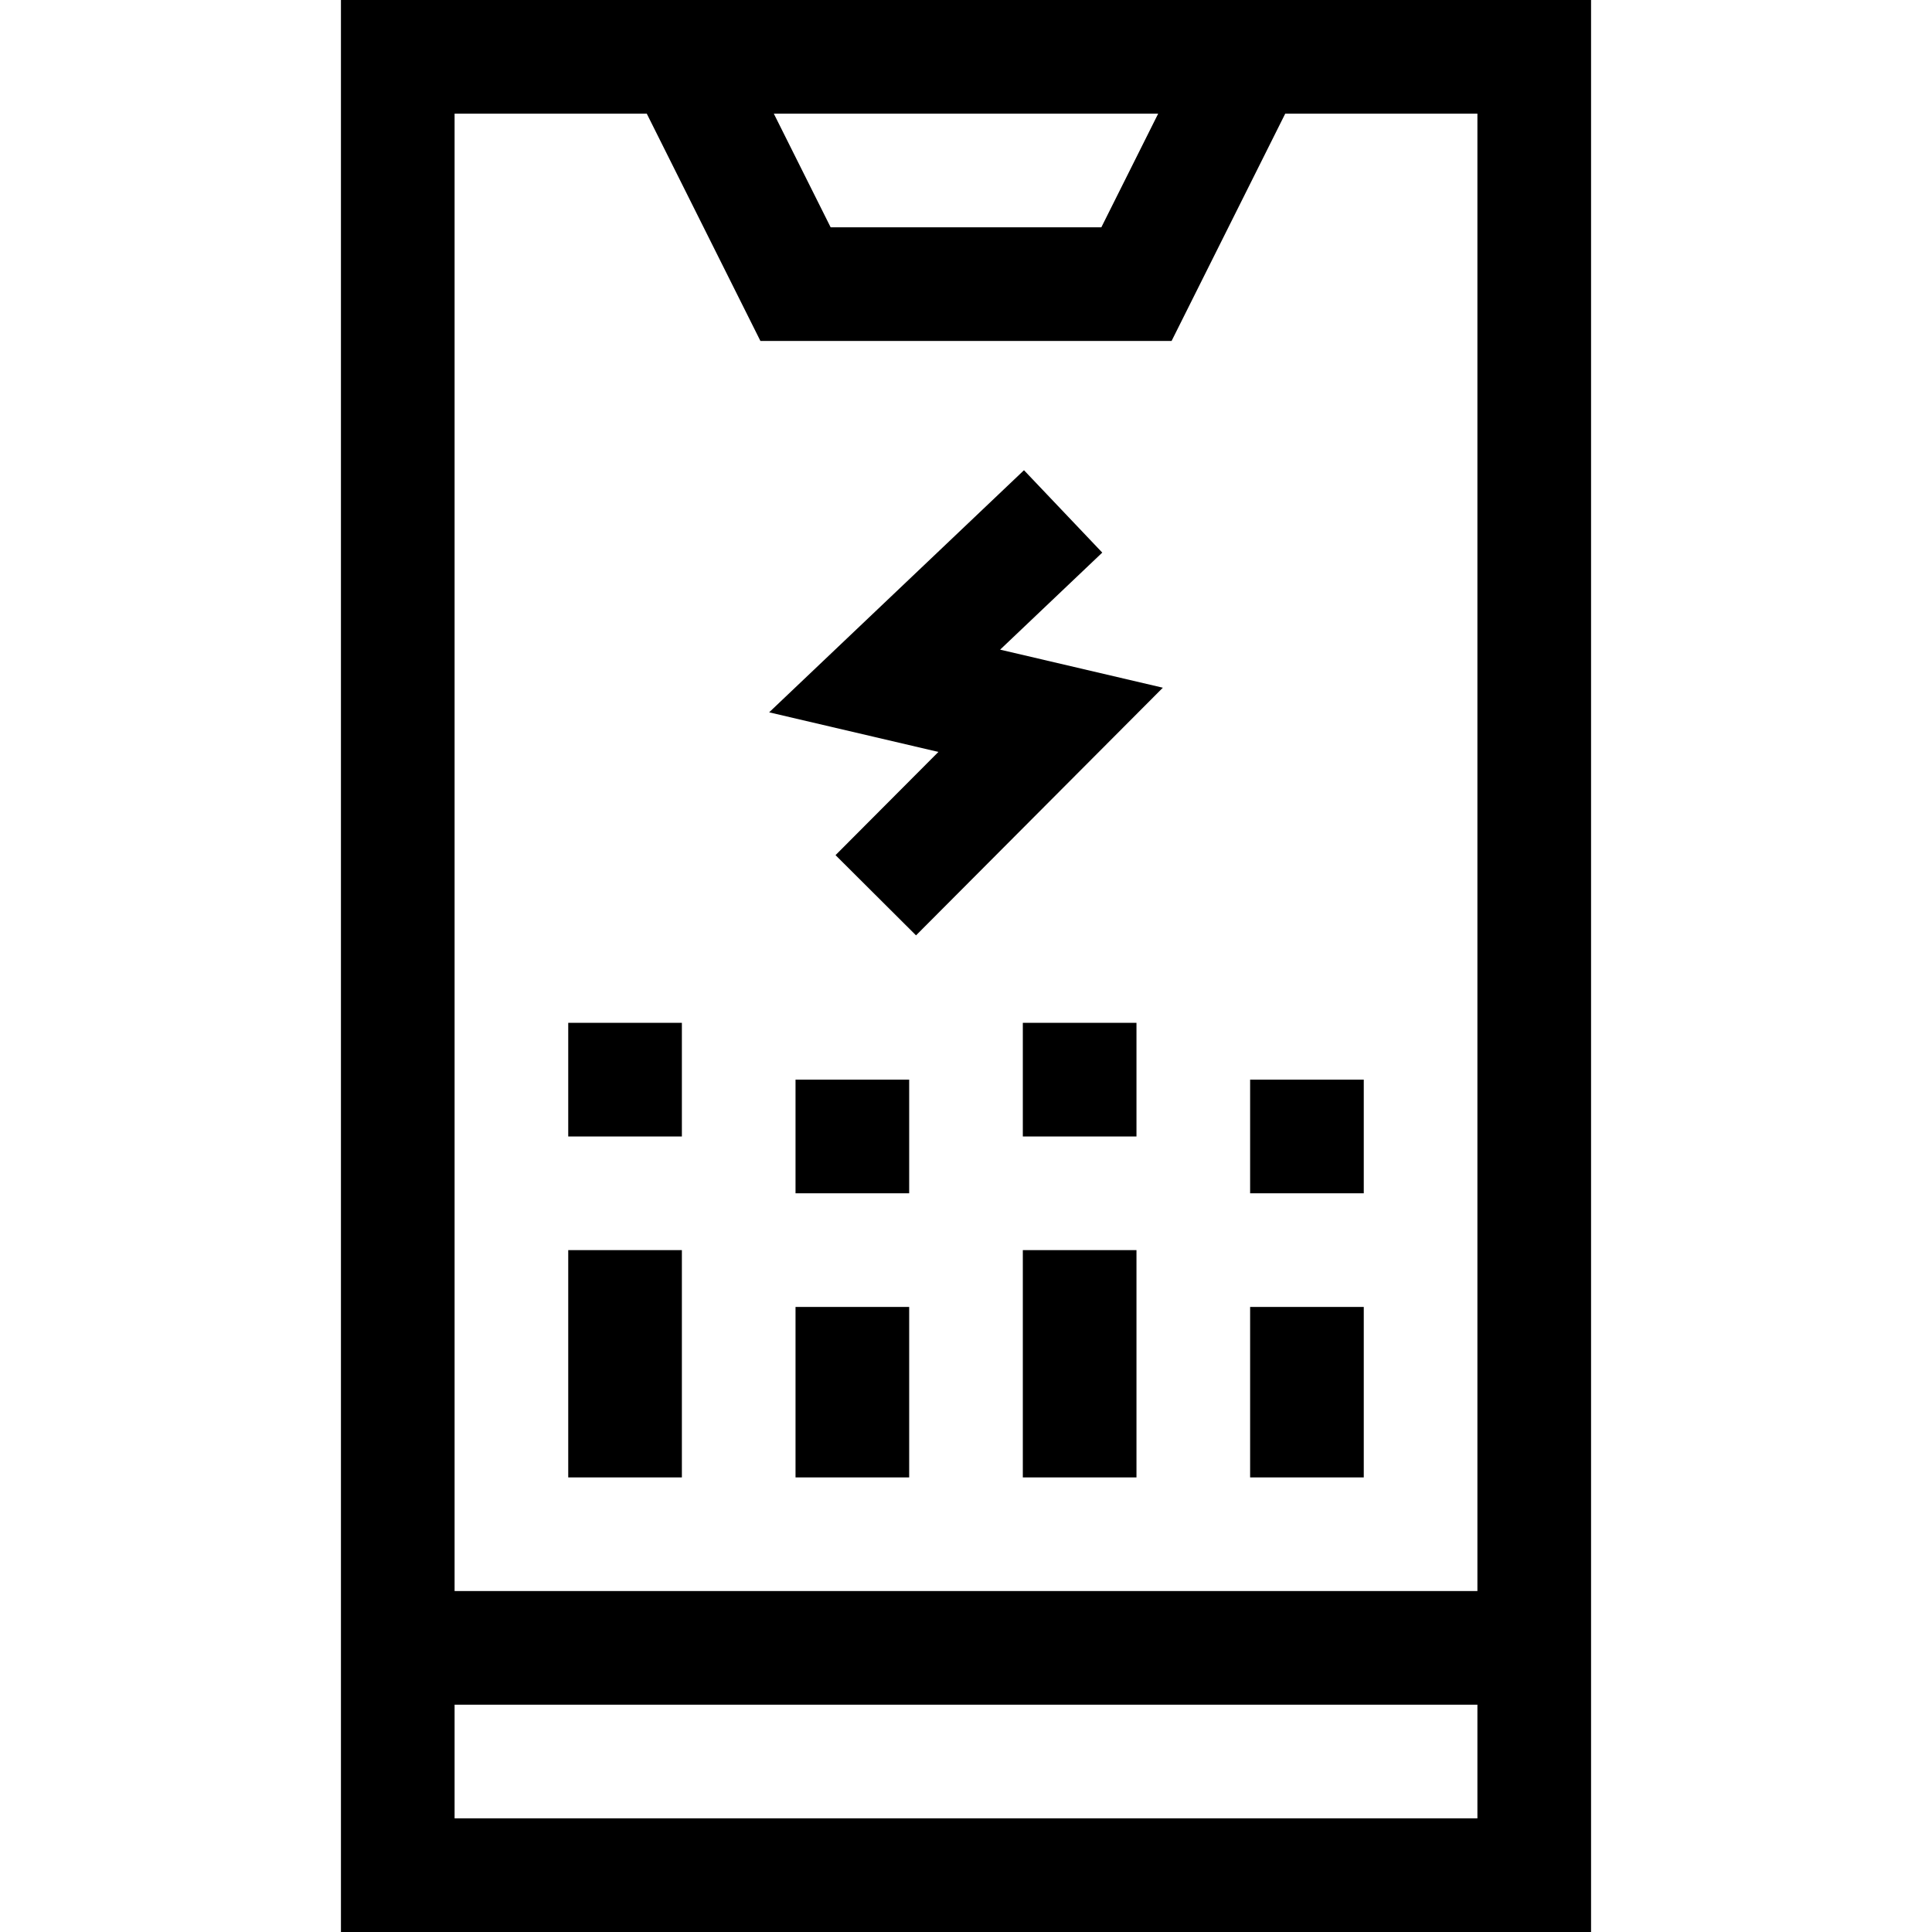 <svg id="Layer_1" enable-background="new 0 0 510 510" height="512" viewBox="0 0 510 510" width="512" xmlns="http://www.w3.org/2000/svg"><g id="XMLID_1190_"><path id="XMLID_1202_" d="m90 0v510h330v-510c-13.528 0-314.195 0-330 0zm215.729 30-15 30h-71.459l-15-30zm84.271 450h-270v-30h270zm0-60h-270v-390h50.73l30 60h108.541l30-60h50.729z"/><path id="XMLID_1239_" d="m290.97 145.874-20.664-21.747-67.269 63.909 44.678 10.453-27.156 27.246 21.248 21.178 65.156-65.373-42.955-10.05z"/><path id="XMLID_1240_" d="m150 330h30v60h-30z"/><path id="XMLID_1241_" d="m150 270h30v30h-30z"/><path id="XMLID_1242_" d="m210 345h30v45h-30z"/><path id="XMLID_1243_" d="m210 285h30v30h-30z"/><path id="XMLID_1244_" d="m270 330h30v60h-30z"/><path id="XMLID_1245_" d="m270 270h30v30h-30z"/><path id="XMLID_1246_" d="m330 345h30v45h-30z"/><path id="XMLID_1247_" d="m330 285h30v30h-30z"/></g></svg>
